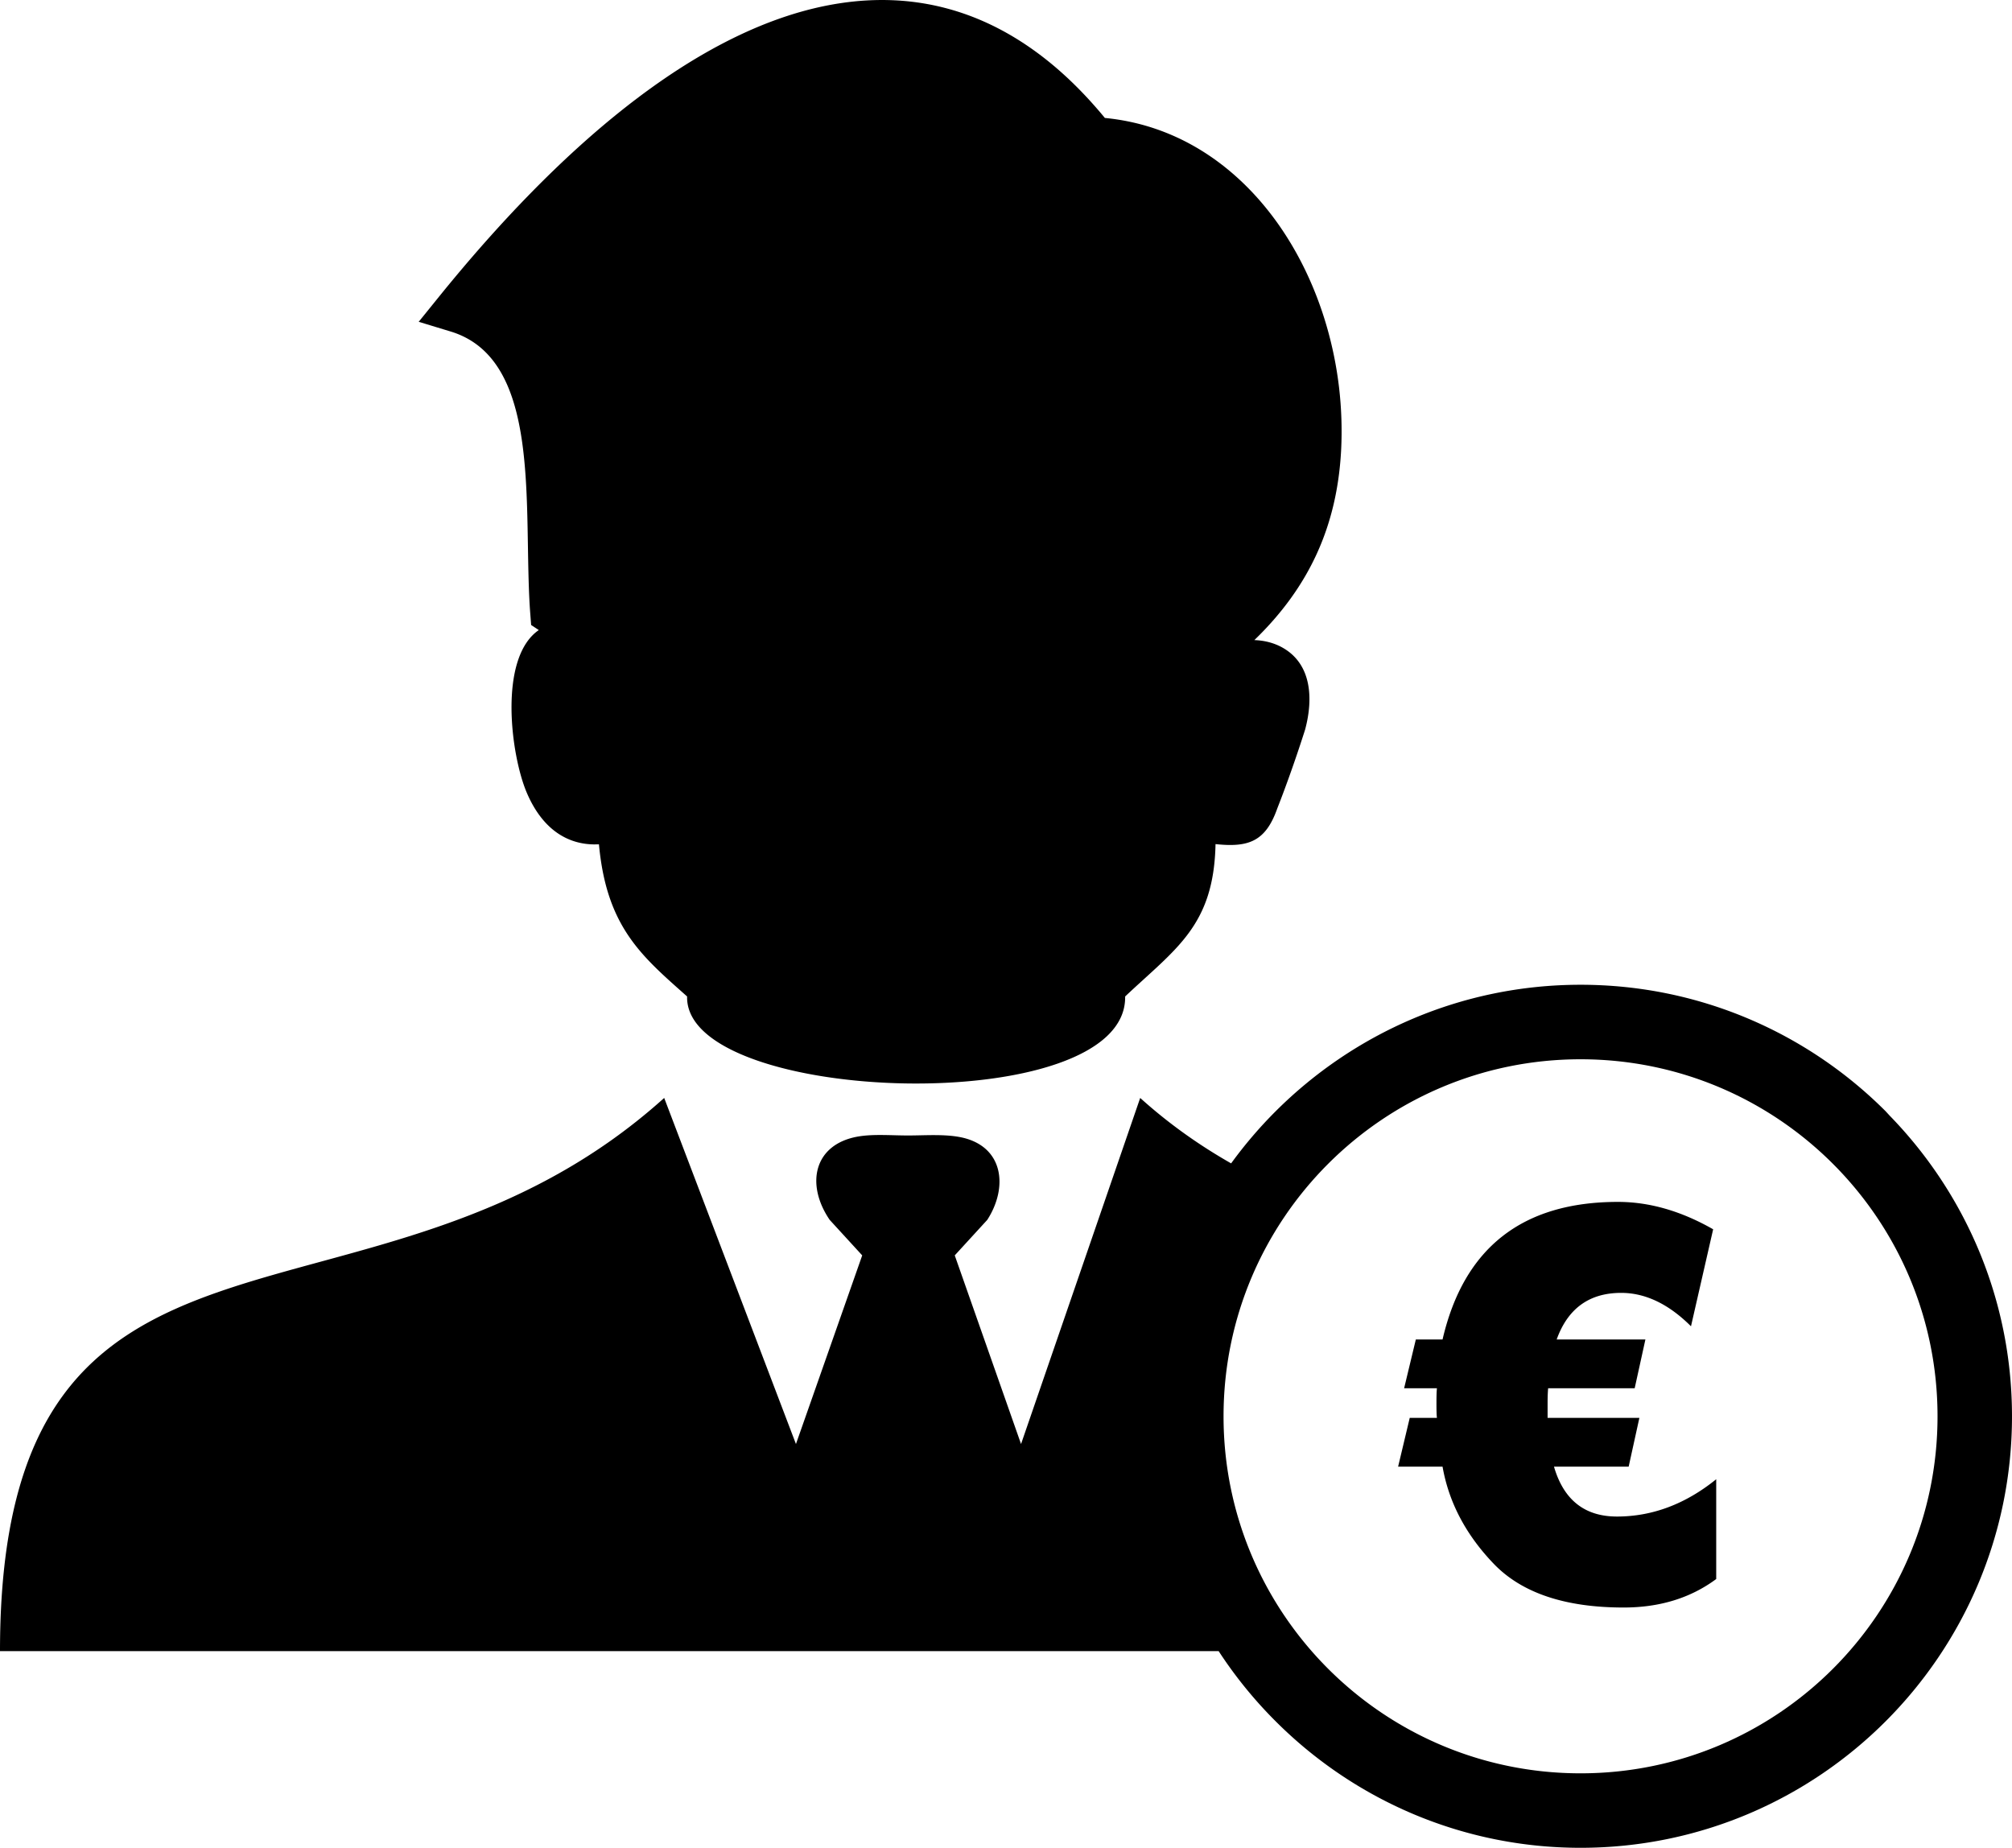 <svg xmlns="http://www.w3.org/2000/svg" shape-rendering="geometricPrecision" text-rendering="geometricPrecision" image-rendering="optimizeQuality" fill-rule="evenodd" clip-rule="evenodd" viewBox="0 0 512 470.17"><path d="M174.85 253.55c-11.45-10.2-20.5-17.55-22.43-38.71l-1.23.02c-2.84-.03-5.58-.69-8.13-2.14-4.11-2.33-6.99-6.34-8.94-10.86-4.13-9.48-7.4-34.41 2.99-41.54l-1.95-1.29-.21-2.77c-.4-5.01-.5-11.09-.61-17.45-.38-23.44-.85-48.78-19.7-54.47l-8.09-2.46 5.33-6.59c15.24-18.82 31.15-35.28 47.19-47.91C177.22 13.09 195.69 3.57 213.74.83c18.56-2.82 36.54 1.44 53.16 14.87 4.9 3.96 9.66 8.73 14.26 14.31 17.72 1.71 32.21 11.26 42.55 24.87 6.18 8.14 10.87 17.76 13.85 27.98a95.913 95.913 0 0 1 3.72 31.69c-1.01 19.11-7.99 34.71-22.08 48.32 2.47.09 4.81.66 6.88 1.76 7.86 4.2 8.1 13.33 6.04 21-2.03 6.4-4.63 13.83-7.08 20.06-2.97 8.43-7.32 9.99-15.72 9.09-.43 20.81-10.05 26.54-23 38.77.53 31.35-112.16 27.66-111.47 0zm242.33 107.22-2.73 12.42h-19c2.46 8.46 7.81 12.69 16.01 12.69 9 0 17.43-3.16 25.27-9.49v25.39c-6.52 4.83-14.37 7.25-23.57 7.25-14.87 0-25.88-3.69-33.01-11.09-7.1-7.38-11.46-15.64-13.06-24.75h-11.31l2.96-12.42h6.92c-.09-.67-.12-1.88-.12-3.6 0-1.82.03-3.11.12-3.93h-8.35l2.98-12.41h6.8c5.42-23.34 20.31-35.01 44.66-35.01 7.97 0 16.04 2.31 24.2 6.97l-5.64 24.68c-5.67-5.66-11.6-8.5-17.77-8.5-8.08 0-13.57 3.95-16.41 11.86h22.58l-2.73 12.41h-22.02c-.09.9-.14 2.2-.14 3.93v3.6h23.36zm-248.16-81.4 33.53 88.06 16.86-48-8.27-9.03c-6.21-9.07-4.07-19.38 7.44-21.25 3.88-.62 8.25-.23 12.48-.23 4.47 0 9.46-.41 13.71.51 10.67 2.36 11.79 12.73 6.46 20.97l-8.27 9.03 16.87 48 30.32-88.06c7.45 6.72 15.22 12.14 23.14 16.65 3.42-4.7 7.19-9.12 11.28-13.21 19.94-19.93 47.39-32.24 77.64-32.24 30.29 0 57.76 12.31 77.62 32.17l1.01 1.1c19.27 19.78 31.16 46.8 31.16 76.54 0 30.29-12.31 57.76-32.17 77.62-19.86 19.86-47.32 32.17-77.62 32.17-30.26 0-57.7-12.31-77.57-32.17a110.172 110.172 0 0 1-14.53-17.88H0c0-124.08 94.34-73.52 169.02-140.75zm233.19-9.84c50.16 0 90.84 40.68 90.84 90.85 0 50.16-40.68 90.84-90.84 90.84-50.17 0-90.85-40.68-90.85-90.84 0-50.17 40.68-90.85 90.85-90.85z"/></svg>